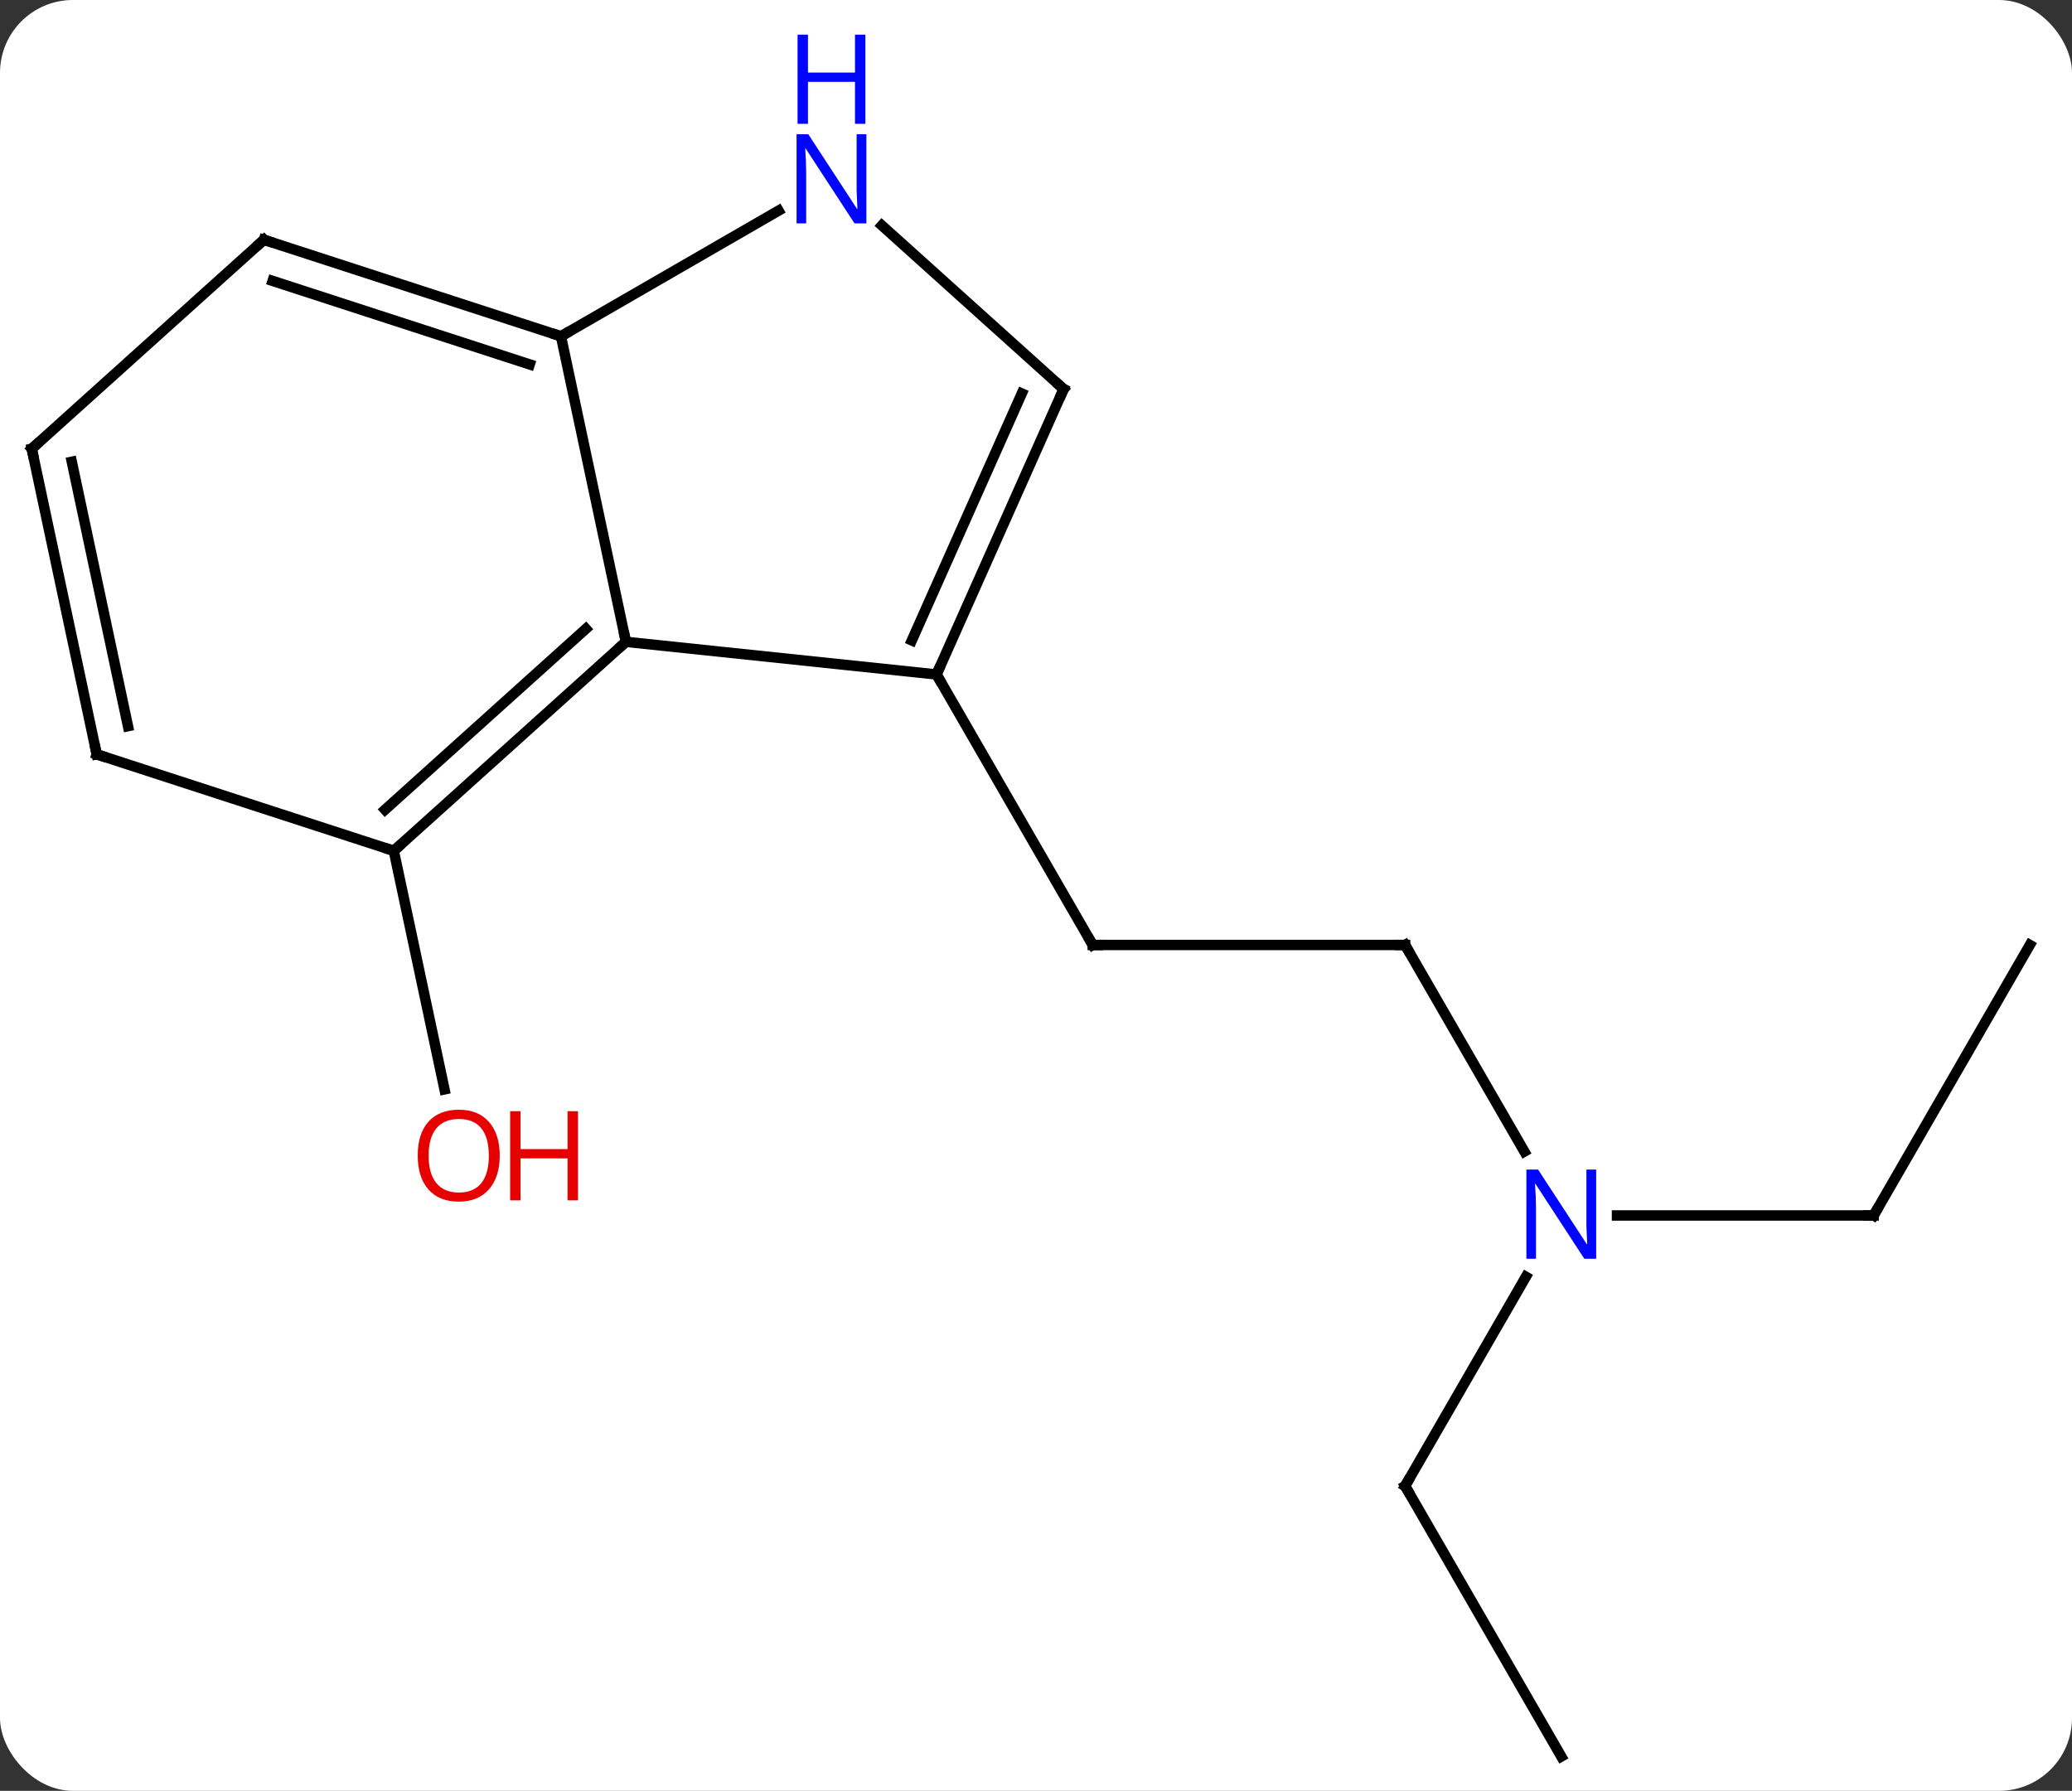 <svg width="199" viewBox="0 0 199 172" style="fill-opacity:1; color-rendering:auto; color-interpolation:auto; text-rendering:auto; stroke:black; stroke-linecap:square; stroke-miterlimit:10; shape-rendering:auto; stroke-opacity:1; fill:black; stroke-dasharray:none; font-weight:normal; stroke-width:1; font-family:'Open Sans'; font-style:normal; stroke-linejoin:miter; font-size:12; stroke-dashoffset:0; image-rendering:auto;" height="172" class="cas-substance-image" xmlns:xlink="http://www.w3.org/1999/xlink" xmlns="http://www.w3.org/2000/svg"><rect x="0" y="0" width="199" height="172" fill="#333333" stroke="none"/><svg class="cas-substance-single-component"><rect y="0" x="0" width="199" stroke="none" ry="7" rx="7" height="172" fill="white" class="cas-substance-group"/><svg y="0" x="0" width="199" viewBox="0 0 199 172" style="fill:black;" height="172" class="cas-substance-single-component-image"><svg><g><g transform="translate(99,93)" style="text-rendering:geometricPrecision; color-rendering:optimizeQuality; color-interpolation:linearRGB; stroke-linecap:butt; image-rendering:optimizeQuality;"><line y2="-2.241" y1="-2.241" x2="35.949" x1="5.949" style="fill:none;"/><line y2="-28.221" y1="-2.241" x2="-9.051" x1="5.949" style="fill:none;"/><line y2="17.601" y1="-2.241" x2="47.405" x1="35.949" style="fill:none;"/><line y2="23.739" y1="23.739" x2="80.949" x1="56.301" style="fill:none;"/><line y2="49.722" y1="29.627" x2="35.949" x1="47.55" style="fill:none;"/><line y2="-2.241" y1="23.739" x2="95.949" x1="80.949" style="fill:none;"/><line y2="75.702" y1="49.722" x2="50.949" x1="35.949" style="fill:none;"/><line y2="-11.283" y1="11.627" x2="-61.179" x1="-56.309" style="fill:none;"/><line y2="-28.221" y1="-31.356" x2="-9.051" x1="-38.886" style="fill:none;"/><line y2="-60.702" y1="-31.356" x2="-45.123" x1="-38.886" style="fill:none;"/><line y2="-11.283" y1="-31.356" x2="-61.179" x1="-38.886" style="fill:none;"/><line y2="-15.236" y1="-32.605" x2="-62.019" x1="-42.73" style="fill:none;"/><line y2="-55.629" y1="-28.221" x2="3.153" x1="-9.051" style="fill:none;"/><line y2="-55.207" y1="-31.491" x2="-0.866" x1="-11.426" style="fill:none;"/><line y2="-72.767" y1="-60.702" x2="-24.227" x1="-45.123" style="fill:none;"/><line y2="-69.972" y1="-60.702" x2="-73.656" x1="-45.123" style="fill:none;"/><line y2="-66.019" y1="-57.998" x2="-72.816" x1="-48.126" style="fill:none;"/><line y2="-20.553" y1="-11.283" x2="-89.712" x1="-61.179" style="fill:none;"/><line y2="-71.346" y1="-55.629" x2="-14.305" x1="3.153" style="fill:none;"/><line y2="-49.899" y1="-69.972" x2="-95.949" x1="-73.656" style="fill:none;"/><line y2="-49.899" y1="-20.553" x2="-95.949" x1="-89.712" style="fill:none;"/><line y2="-48.65" y1="-23.257" x2="-92.105" x1="-86.709" style="fill:none;"/><path style="fill:none; stroke-miterlimit:5;" d="M6.449 -2.241 L5.949 -2.241 L5.699 -2.674"/><path style="fill:none; stroke-miterlimit:5;" d="M35.449 -2.241 L35.949 -2.241 L36.199 -1.808"/></g><g transform="translate(99,93)" style="stroke-linecap:butt; fill:rgb(0,5,255); text-rendering:geometricPrecision; color-rendering:optimizeQuality; image-rendering:optimizeQuality; font-family:'Open Sans'; stroke:rgb(0,5,255); color-interpolation:linearRGB; stroke-miterlimit:5;"><path style="stroke:none;" d="M54.301 27.895 L53.16 27.895 L48.472 20.708 L48.426 20.708 Q48.519 21.973 48.519 23.02 L48.519 27.895 L47.597 27.895 L47.597 19.333 L48.722 19.333 L53.394 26.489 L53.441 26.489 Q53.441 26.333 53.394 25.473 Q53.347 24.614 53.363 24.239 L53.363 19.333 L54.301 19.333 L54.301 27.895 Z"/><path style="fill:none; stroke:black;" d="M80.449 23.739 L80.949 23.739 L81.199 23.306"/><path style="fill:none; stroke:black;" d="M36.199 49.289 L35.949 49.722 L36.199 50.155"/><path style="fill:rgb(230,0,0); stroke:none;" d="M-51.005 17.99 Q-51.005 20.052 -52.044 21.232 Q-53.083 22.412 -54.926 22.412 Q-56.817 22.412 -57.848 21.247 Q-58.88 20.083 -58.88 17.974 Q-58.88 15.88 -57.848 14.732 Q-56.817 13.583 -54.926 13.583 Q-53.067 13.583 -52.036 14.755 Q-51.005 15.927 -51.005 17.99 ZM-57.833 17.99 Q-57.833 19.724 -57.09 20.63 Q-56.348 21.537 -54.926 21.537 Q-53.505 21.537 -52.778 20.638 Q-52.051 19.74 -52.051 17.99 Q-52.051 16.255 -52.778 15.365 Q-53.505 14.474 -54.926 14.474 Q-56.348 14.474 -57.09 15.373 Q-57.833 16.271 -57.833 17.99 Z"/><path style="fill:rgb(230,0,0); stroke:none;" d="M-43.489 22.287 L-44.489 22.287 L-44.489 18.255 L-49.005 18.255 L-49.005 22.287 L-50.005 22.287 L-50.005 13.724 L-49.005 13.724 L-49.005 17.365 L-44.489 17.365 L-44.489 13.724 L-43.489 13.724 L-43.489 22.287 Z"/><path style="fill:none; stroke:black;" d="M-39.258 -31.021 L-38.886 -31.356 L-38.99 -31.845"/><path style="fill:none; stroke:black;" d="M-8.848 -28.678 L-9.051 -28.221 L-8.801 -27.788"/><path style="fill:none; stroke:black;" d="M-45.599 -60.856 L-45.123 -60.702 L-44.69 -60.952"/><path style="fill:none; stroke:black;" d="M-60.807 -11.618 L-61.179 -11.283 L-61.654 -11.438"/><path style="fill:none; stroke:black;" d="M2.95 -55.172 L3.153 -55.629 L2.781 -55.964"/><path style="stroke:none;" d="M-15.791 -71.546 L-16.932 -71.546 L-21.62 -78.733 L-21.666 -78.733 Q-21.573 -77.468 -21.573 -76.421 L-21.573 -71.546 L-22.495 -71.546 L-22.495 -80.108 L-21.37 -80.108 L-16.698 -72.952 L-16.651 -72.952 Q-16.651 -73.108 -16.698 -73.968 Q-16.745 -74.827 -16.729 -75.202 L-16.729 -80.108 L-15.791 -80.108 L-15.791 -71.546 Z"/><path style="stroke:none;" d="M-15.885 -81.108 L-16.885 -81.108 L-16.885 -85.139 L-21.401 -85.139 L-21.401 -81.108 L-22.401 -81.108 L-22.401 -89.671 L-21.401 -89.671 L-21.401 -86.03 L-16.885 -86.03 L-16.885 -89.671 L-15.885 -89.671 L-15.885 -81.108 Z"/><path style="fill:none; stroke:black;" d="M-73.18 -69.817 L-73.656 -69.972 L-74.028 -69.637"/><path style="fill:none; stroke:black;" d="M-89.237 -20.398 L-89.712 -20.553 L-89.816 -21.042"/><path style="fill:none; stroke:black;" d="M-95.577 -50.234 L-95.949 -49.899 L-95.845 -49.41"/></g></g></svg></svg></svg></svg>